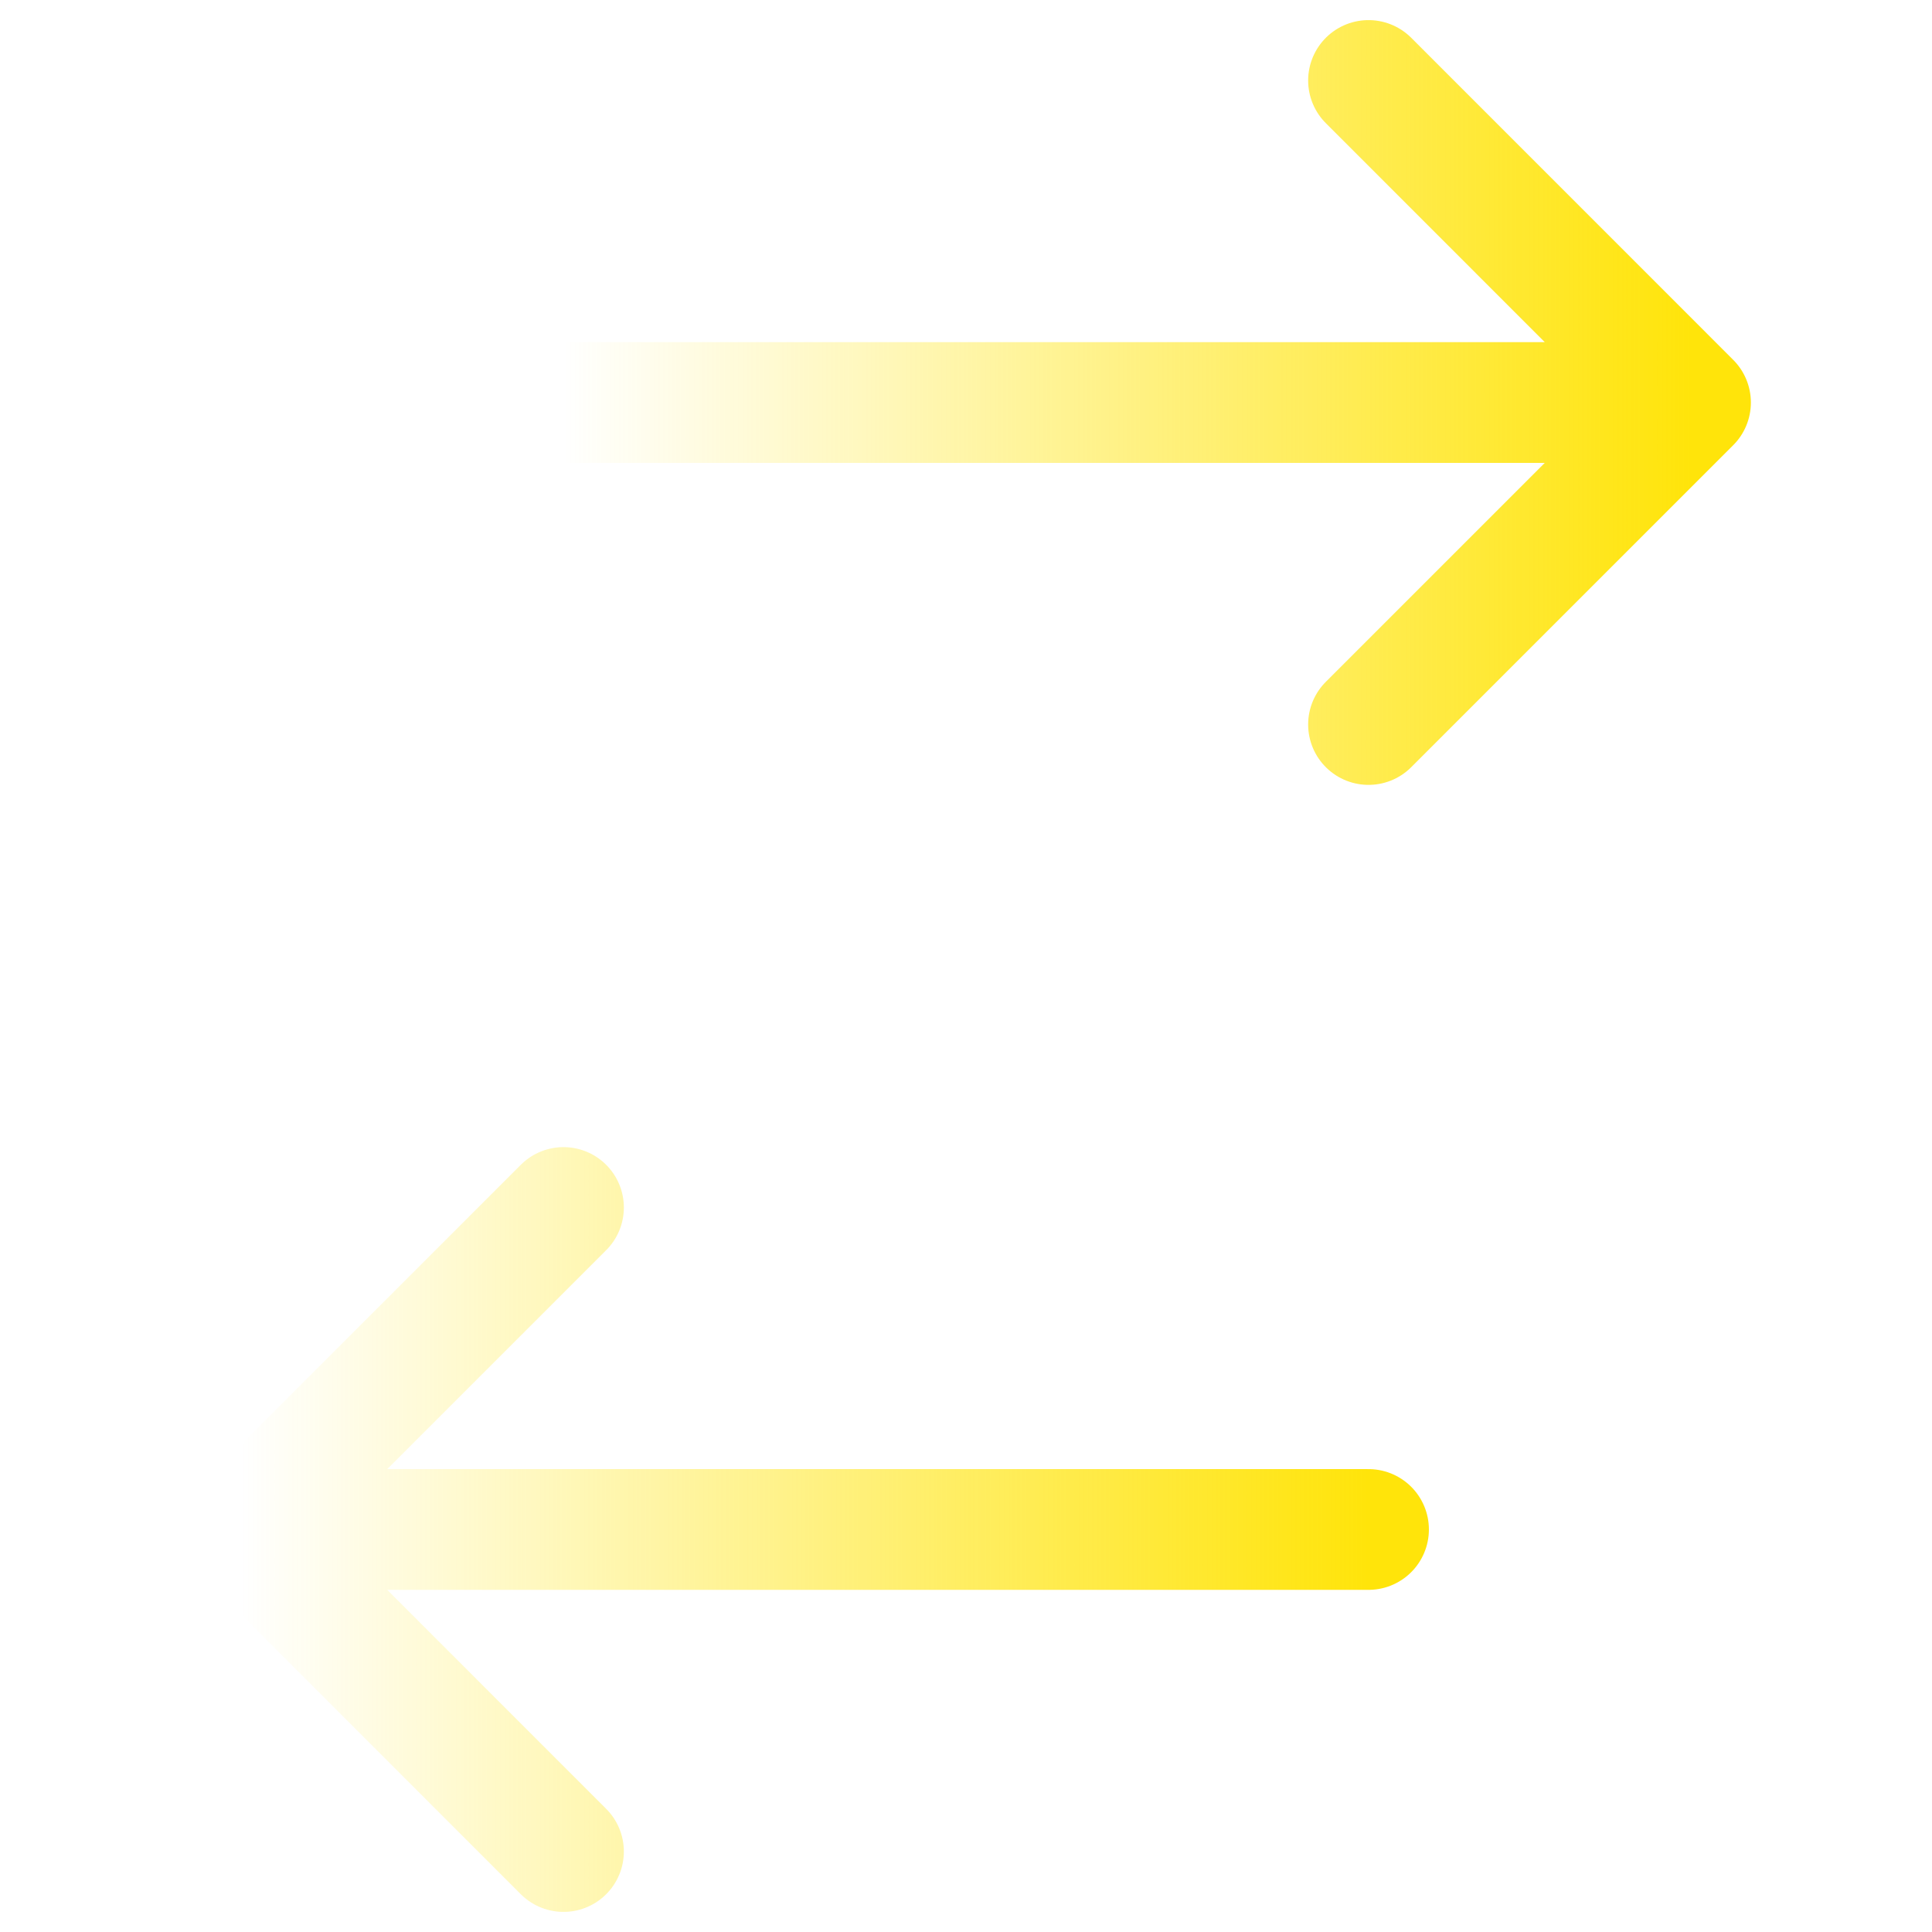 <svg width="32" height="32" viewBox="0 0 32 32" fill="none" xmlns="http://www.w3.org/2000/svg">
<path d="M22.667 1.333L28 6.667M28 6.667L22.667 12M28 6.667H9.333" stroke="url(#paint0_linear_135_392)" stroke-width="2" stroke-linecap="round" stroke-linejoin="round"/>
<path d="M9.333 30.667L4 25.333M4 25.333L9.333 20M4 25.333H22.667" stroke="url(#paint1_linear_135_392)" stroke-width="2" stroke-linecap="round" stroke-linejoin="round"/>
<defs>
<linearGradient id="paint0_linear_135_392" x1="9.333" y1="6.667" x2="28" y2="6.667" gradientUnits="userSpaceOnUse">
<stop stop-color="#ffe40a" stop-opacity="0"/>
<stop offset="1" stop-color="#ffe40a"/>
</linearGradient>
<linearGradient id="paint1_linear_135_392" x1="4" y1="25.333" x2="22.667" y2="25.333" gradientUnits="userSpaceOnUse">
<stop stop-color="#ffe40a" stop-opacity="0"/>
<stop offset="1" stop-color="#ffe40a"/>
</linearGradient>
</defs>
</svg>
